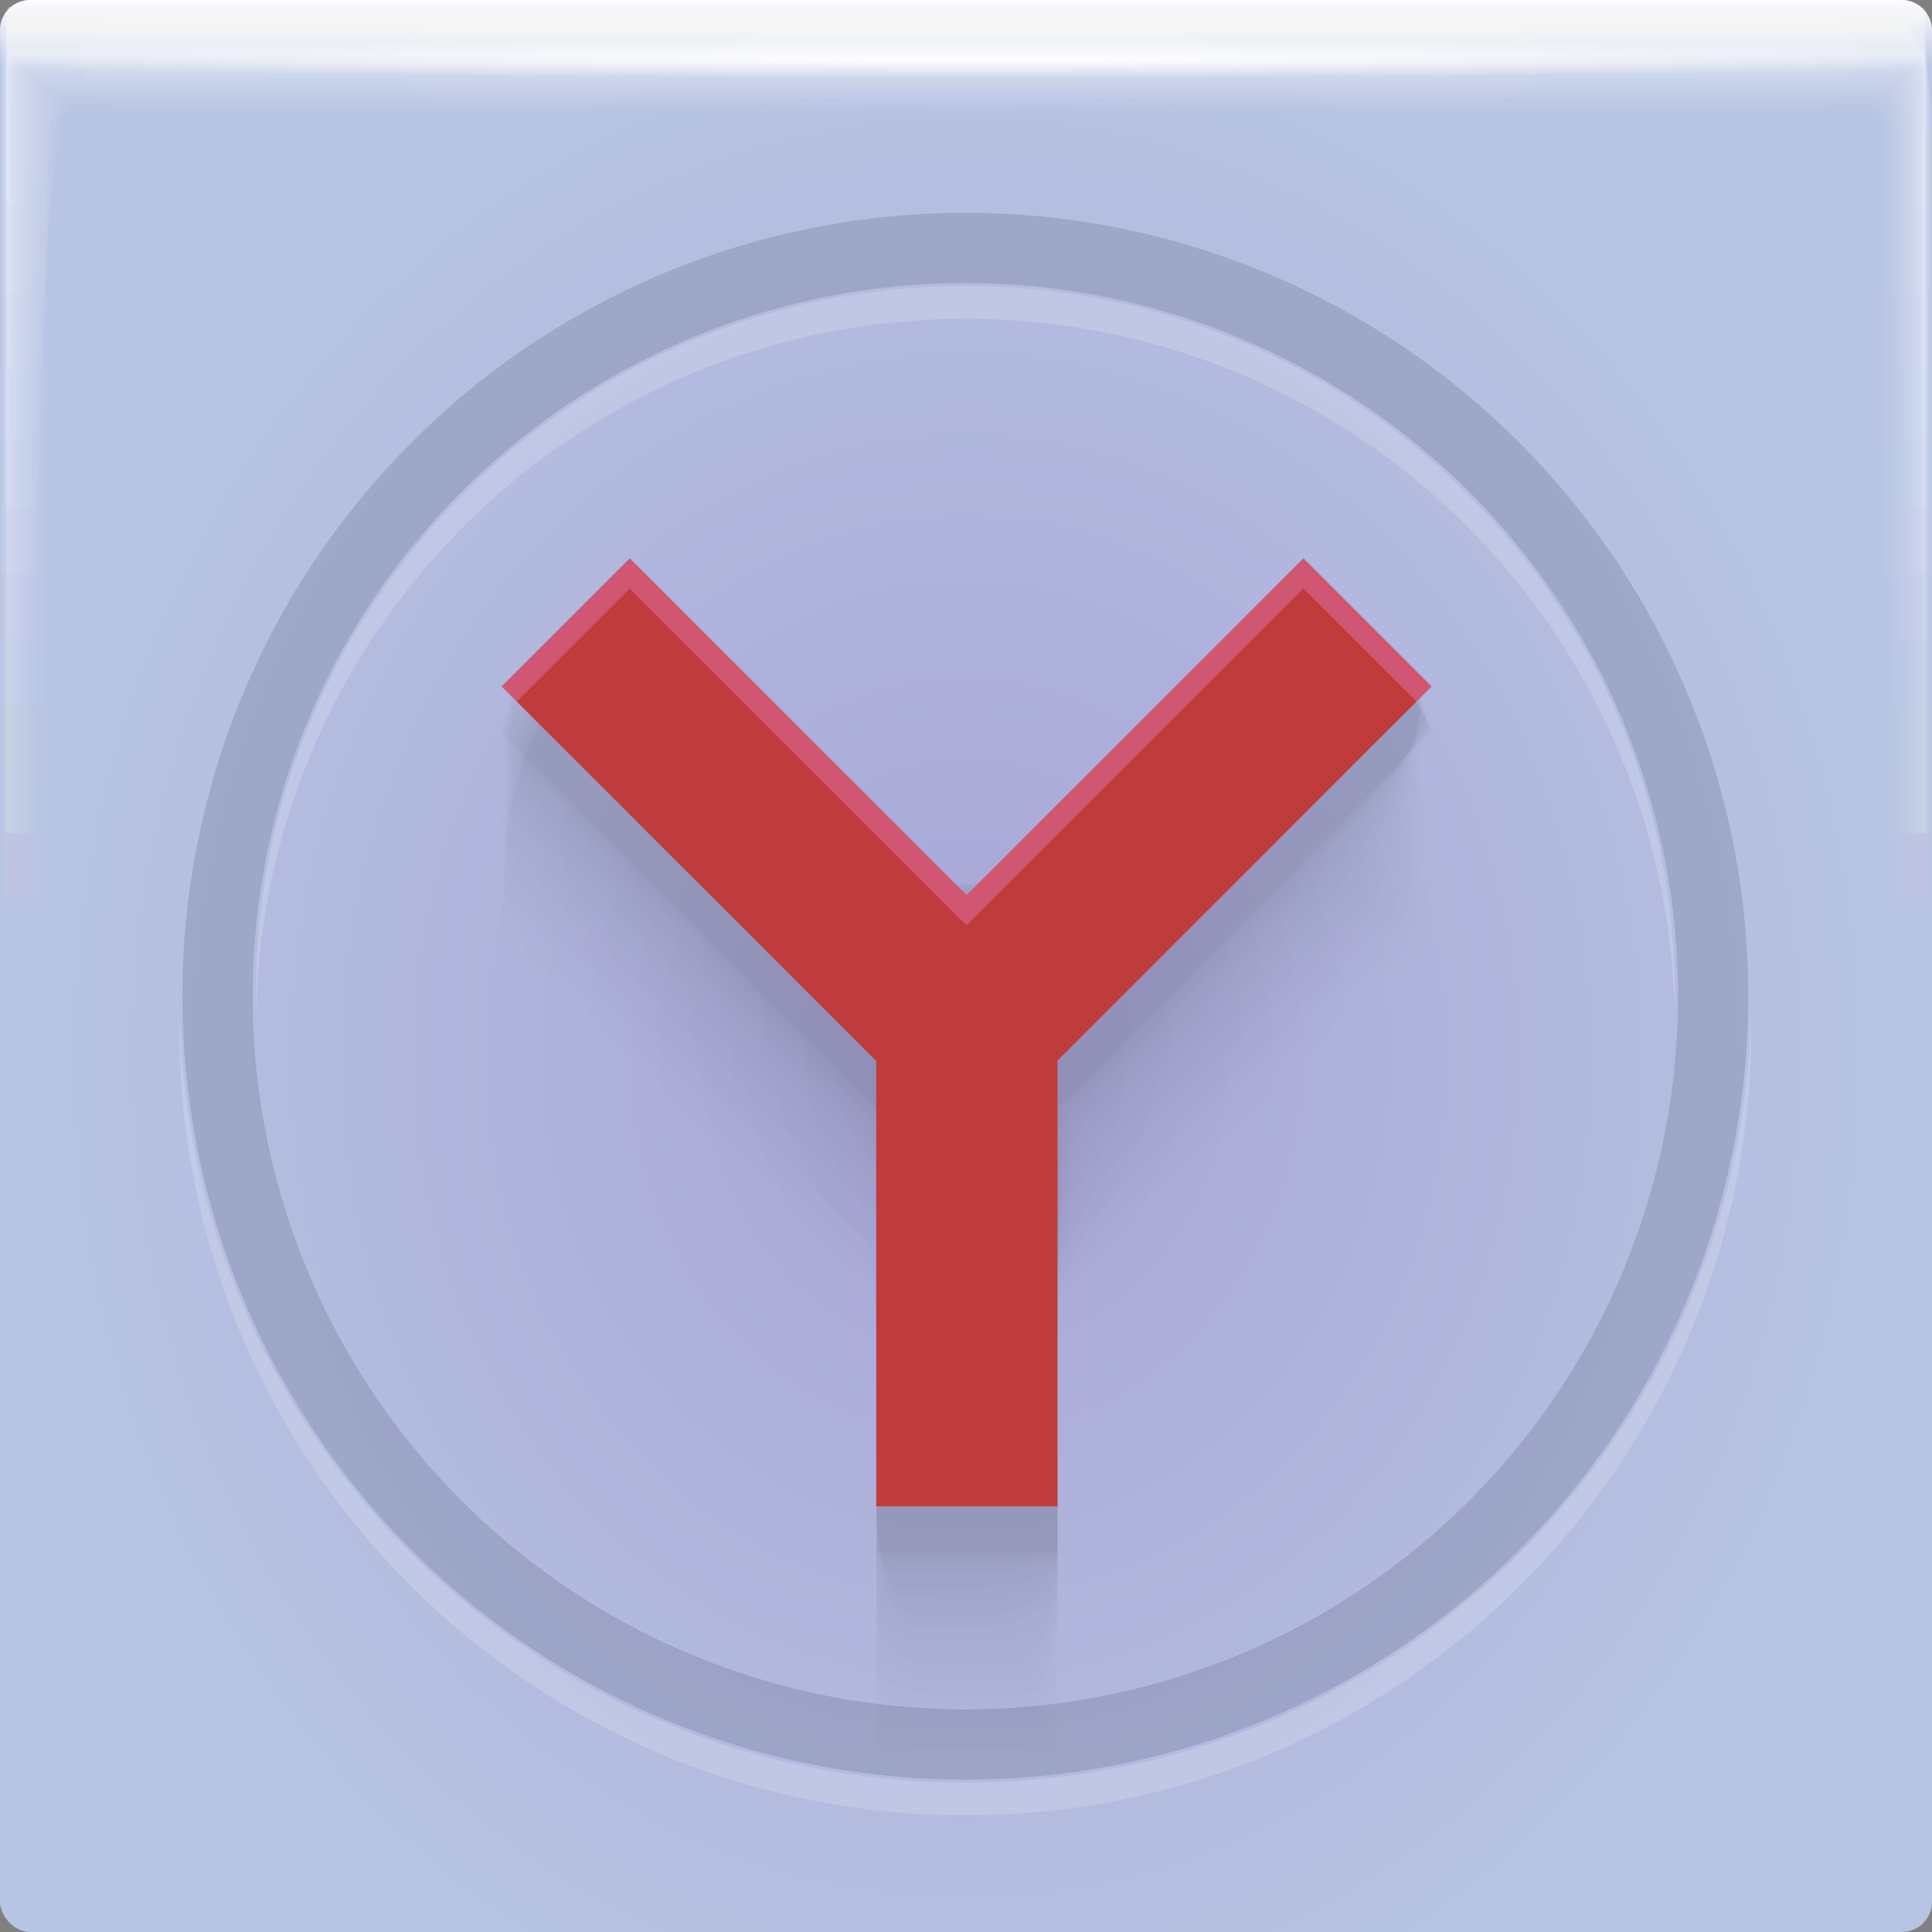 <svg width="64" height="64" xmlns="http://www.w3.org/2000/svg" xmlns:xlink="http://www.w3.org/1999/xlink"><rect width="100%" height="100%" fill="#808080" stroke="none"/><defs><radialGradient id="v" cx="32.519" cy="1.45" r="31.76" gradientTransform="matrix(0 .02 -1.197 0 34.255 1.303)" gradientUnits="userSpaceOnUse"><stop stop-color="#fff" offset="0"/><stop stop-color="#fff" stop-opacity="0" offset="1"/></radialGradient><radialGradient id="u" cx="28.444" cy="-1.667" r="31.76" gradientTransform="matrix(0 .991 -5.067 -0 23.674 -26.198)" gradientUnits="userSpaceOnUse" xlink:href="#a"/><radialGradient id="a" cx="28.444" cy="-1.667" r="31.76" gradientTransform="matrix(0 .991 -5.067 -0 23.674 -26.198)" gradientUnits="userSpaceOnUse"><stop stop-color="#fff" stop-opacity=".06" offset="0"/><stop stop-color="#fff" stop-opacity="0" offset="1"/></radialGradient><radialGradient id="t" cx="28.444" cy="-1.681" r="32" gradientTransform="matrix(0 .984 -5.029 -0 23.665 -25.986)" gradientUnits="userSpaceOnUse" xlink:href="#a"/><radialGradient id="s" cx="28.444" cy="-1.678" r="31.971" gradientTransform="matrix(0 .985 -5.034 -0 23.674 -26.011)" gradientUnits="userSpaceOnUse" xlink:href="#a"/><radialGradient id="r" cx="28.444" cy="-1.675" r="31.944" gradientTransform="matrix(0 .985 -5.038 -0 23.682 -26.035)" gradientUnits="userSpaceOnUse" xlink:href="#a"/><radialGradient id="q" cx="28.444" cy="-1.672" r="31.92" gradientTransform="matrix(0 .986 -5.042 -0 23.69 -26.057)" gradientUnits="userSpaceOnUse" xlink:href="#a"/><radialGradient id="p" cx="28.444" cy="-1.678" r="31.897" gradientTransform="matrix(0 .987 -5.045 -0 23.654 -26.077)" gradientUnits="userSpaceOnUse" xlink:href="#a"/><radialGradient id="o" cx="28.444" cy="-1.675" r="31.875" gradientTransform="matrix(0 .988 -5.049 -0 23.661 -26.096)" gradientUnits="userSpaceOnUse" xlink:href="#a"/><radialGradient id="n" cx="28.444" cy="-1.678" r="31.856" gradientTransform="matrix(0 .988 -5.052 -0 23.643 -26.113)" gradientUnits="userSpaceOnUse" xlink:href="#a"/><radialGradient id="m" cx="28.444" cy="-1.676" r="31.839" gradientTransform="matrix(0 .989 -5.054 -0 23.649 -26.128)" gradientUnits="userSpaceOnUse" xlink:href="#a"/><radialGradient id="l" cx="28.444" cy="-1.674" r="31.823" gradientTransform="matrix(0 .989 -5.057 -0 23.654 -26.142)" gradientUnits="userSpaceOnUse" xlink:href="#a"/><radialGradient id="k" cx="28.444" cy="-1.673" r="31.809" gradientTransform="matrix(0 .99 -5.059 -0 23.658 -26.154)" gradientUnits="userSpaceOnUse" xlink:href="#a"/><radialGradient id="j" cx="28.444" cy="-1.671" r="31.797" gradientTransform="matrix(0 .99 -5.061 -0 23.662 -26.165)" gradientUnits="userSpaceOnUse" xlink:href="#a"/><radialGradient id="i" cx="28.444" cy="-1.67" r="31.787" gradientTransform="matrix(0 .99 -5.063 -0 23.665 -26.174)" gradientUnits="userSpaceOnUse" xlink:href="#a"/><radialGradient id="h" cx="28.444" cy="-1.669" r="31.778" gradientTransform="matrix(0 .991 -5.064 -0 23.668 -26.182)" gradientUnits="userSpaceOnUse" xlink:href="#a"/><radialGradient id="g" cx="28.444" cy="-1.668" r="31.771" gradientTransform="matrix(0 .991 -5.065 -0 23.67 -26.188)" gradientUnits="userSpaceOnUse" xlink:href="#a"/><radialGradient id="f" cx="28.444" cy="-1.667" r="31.766" gradientTransform="matrix(0 .991 -5.066 -0 23.672 -26.192)" gradientUnits="userSpaceOnUse" xlink:href="#a"/><radialGradient id="e" cx="28.444" cy="-1.667" r="31.762" gradientTransform="matrix(0 .991 -5.067 -0 23.673 -26.196)" gradientUnits="userSpaceOnUse" xlink:href="#a"/><radialGradient id="d" cx="28.444" cy="-1.667" r="31.76" gradientTransform="matrix(0 .991 -5.067 -0 23.674 -26.197)" gradientUnits="userSpaceOnUse" xlink:href="#a"/><radialGradient id="b" cx="32.161" cy="35.22" r="32" gradientTransform="matrix(.969 0 0 1.09 .844 -3.383)" gradientUnits="userSpaceOnUse"><stop stop-color="#a7a4d5" offset="0"/><stop stop-color="#b7c4e3" offset="1"/></radialGradient><linearGradient id="c" x1="46.942" x2="46.942" y1="-.026" y2="2.179" gradientTransform="matrix(-1 0 0 1 64 0)" gradientUnits="userSpaceOnUse"><stop stop-color="#fff" stop-opacity=".998" offset="0"/><stop stop-color="#fff" stop-opacity="0" offset="1"/></linearGradient></defs><rect width="64" height="64" rx="1" ry="1" fill="url(#b)" paint-order="fill markers stroke"/><path d="M63 0H1C.446 0 0 .446 0 1v7.194h64V1c0-.554-.446-1-1-1z" fill="url(#c)" paint-order="fill markers stroke"/><path d="M.242.24C.241.24.24.81.24 1.844v61.91c0 .002.511.004 1.442.004l1.605.002H63.75c.005 0 .007-1.051.007-2.884.002-.482.003-1.018.003-1.605V.253c0-.007-1.614-.01-4.326-.01C58.936.24 58.4.24 57.83.24H.257m.028 1.603h63.43c.001 0 .002.966.002 2.656v58.858c0 .001-.511.002-1.44.002h-2.595a21260000 21260000 0 0 1-59.4-.002v-1.366L.284 3.288V1.843" fill="url(#d)" paint-order="fill markers stroke"/><path d="M.249.238c-.006 0-.011.57-.011 1.599v61.899c0 .01.507.015 1.43.015.438.007.976.012 1.6.012h60.451c.02 0 .032-1.043.032-2.86.006-.477.011-1.013.011-1.6V.298c0-.03-1.6-.048-4.29-.048-.493-.006-1.028-.01-1.598-.01H.311M.303 1.86h63.393c.006 0 .01.961.01 2.641v58.847c0 .006-.51.01-1.435.01H.529a1.436 1.436 0 0 1-.236-.01V61.5c0-7.697.005-49.867.01-58.206V1.859" fill="url(#e)" paint-order="fill markers stroke"/><path d="M.26.234c-.014 0-.026.568-.026 1.59v61.879c0 .024.5.037 1.408.037.432.015.969.026 1.59.026h60.434c.047 0 .074-1.027.074-2.816.015-.47.026-1.005.026-1.59V.372c0-.07-1.576-.111-4.224-.111a52.964 52.964 0 0 0-1.59-.026H.408M.337 1.887h63.327c.013 0 .308.977.024 2.614v58.828c0 .013-.51.023-1.428.023H.556c-.159-.003-.243-.012-.243-.023v-2.695c0-7.587.01-49.124.024-57.336V1.887" fill="url(#f)" paint-order="fill markers stroke"/><path d="M.277.229C.25.229.229.794.229 1.806v61.85c0 .043.488.067 1.377.067.422.027.956.048 1.577.048h60.405c.086 0 .136-1.004.136-2.753.026-.46.048-.992.048-1.577V.48c0-.128-1.541-.203-4.13-.203a28.16 28.16 0 0 0-1.577-.048H.548M.385 1.926h63.232c.024 0 .243.952.044 2.576v58.8c0 .023-.507.042-1.417.042H57.13L.594 63.343c-.164-.005-.253-.021-.253-.041v-3.92c0-7.428.02-48.047.044-56.076v-1.38" fill="url(#g)" paint-order="fill markers stroke"/><path d="M.298.222c-.042 0-.076.562-.076 1.56v61.811c0 .07.473.109 1.335.109.41.042.942.076 1.56.076h60.369c.137 0 .216-.974.216-2.67.043-.446.077-.976.077-1.56V.623c0-.204-1.495-.325-4.006-.325a17.01 17.01 0 0 0-1.56-.076H.733M.447 1.978h63.107c.039 0 .212.93.07 2.525v58.764c0 .038-.503.068-1.401.068h-6.707c-10.774 0-51.599 0-54.872-.002-.171-.007-.267-.034-.267-.066v-5.533c0-7.22.032-46.63.07-54.417V1.978" fill="url(#h)" paint-order="fill markers stroke"/><path d="M.326.213C.263.213.213.771.213 1.751v61.764c0 .103.455.159 1.284.159.394.062.922.112 1.539.112h60.32c.202 0 .318-.936.318-2.567.062-.429.113-.956.113-1.538V.8c0-.298-1.437-.476-3.851-.476a11.11 11.11 0 0 0-1.538-.112H.96M.524 2.044h62.951c.057 0 .103.904.103 2.461v58.72c0 .055-.5.099-1.382.099h-8.693c-10.361 0-49.65-.001-52.798-.003-.18-.01-.284-.05-.284-.097v-7.546c0-6.96.046-44.86.104-52.347V2.045" fill="url(#i)" paint-order="fill markers stroke"/><path d="M.358.203C.272.203.203.755.203 1.715v61.707c0 .142.433.22 1.222.22.375.085.899.155 1.512.155h60.266c.28 0 .44-.891.44-2.444.085-.408.155-.93.155-1.512V1.016c0-.413-1.368-.658-3.665-.658A7.648 7.648 0 0 0 58.62.203H1.236M.62 2.123h62.763c.079 0 .218.88.142 2.385v58.664c0 .076-.495.137-1.36.137h-11.08c-9.863 0-47.304-.001-50.304-.004-.191-.015-.303-.069-.303-.133v-9.965c0-6.647.063-42.735.142-49.86V2.122" fill="url(#j)" paint-order="fill markers stroke"/><path d="M.396.19C.282.19.191.738.191 1.673v61.641c0 .188.407.291 1.149.291a5 5 0 0 0 1.482.205h60.2c.37 0 .581-.838.581-2.297.114-.384.206-.903.206-1.482V1.269c0-.547-1.286-.872-3.447-.872A5.47 5.47 0 0 0 58.88.192H1.558m-.83 2.024H63.27c.105 0 .19.85.19 2.296v58.6c0 .1-.491.182-1.335.182H48.253c-9.282 0-44.56-.002-47.388-.006-.203-.02-.327-.09-.327-.176V50.316c0-6.281.085-40.247.19-46.949V2.215" fill="url(#k)" paint-order="fill markers stroke"/><path d="M.44.177C.294.177.177.715.177 1.624v61.564c0 .24.378.372 1.066.372.327.146.841.263 1.447.263h60.126c.473 0 .744-.777.744-2.131.146-.356.263-.87.263-1.447V1.555c0-.699-1.192-1.116-3.197-1.116A4.032 4.032 0 0 0 59.18.176H1.93M.854 2.321h62.29c.135 0 .243.817.243 2.193v58.528c0 .13-.485.233-1.304.233H45.006c-8.615 0-41.413-.002-44.04-.007-.218-.025-.354-.116-.354-.226V46.997c0-5.86.108-37.392.242-43.608V2.321" fill="url(#l)" paint-order="fill markers stroke"/><path d="M.49.161c-.182 0-.33.53-.33 1.407v61.479c0 .3.345.464.972.464.298.182.806.328 1.408.328h60.04c.59 0 .93-.708.93-1.943.181-.324.327-.832.327-1.407V1.883c0-.873-1.087-1.393-2.914-1.393-.335-.182-.842-.328-1.407-.328H2.347m-1.35 2.28h62.006c.168 0 .336.78.302 2.077v58.444c0 .161-.478.29-1.27.29h-20.7c-7.86 0-37.855-.002-40.256-.008-.234-.031-.384-.145-.384-.282V43.247c0-5.386.135-34.166.302-39.832v-.973" fill="url(#m)" paint-order="fill markers stroke"/><path d="M.545.144C.323.144.144.665.144 1.507v61.38c0 .367.307.568.866.568.266.222.768.401 1.364.401H62.32c.72 0 1.134-.632 1.134-1.733.222-.289.401-.79.401-1.363V2.246c0-1.066-.97-1.701-2.599-1.701-.299-.222-.799-.401-1.363-.401H2.814m-1.658 2.43h61.688c.204 0 .369.739.369 1.95v58.352c0 .196-.471.354-1.233.354H37.236c-7.017 0-33.883-.003-36.03-.01-.253-.039-.418-.178-.418-.344V39.06c0-4.857.164-30.564.368-35.617v-.869" fill="url(#n)" paint-order="fill markers stroke"/><path d="M.606.125c-.267 0-.481.51-.481 1.314v61.274c0 .44.266.68.75.68.23.268.724.482 1.315.482h59.843c.865 0 1.361-.547 1.361-1.5.267-.25.482-.744.482-1.315V2.648c0-1.28-.84-2.042-2.25-2.042-.26-.267-.752-.481-1.315-.481H3.33M1.331 2.722h61.336c.246 0 .463.692.443 1.806v58.25c0 .236-.463.426-1.19.426H32.706c-6.087 0-29.493-.004-31.363-.012-.272-.046-.455-.213-.455-.414V34.432c0-4.27.197-26.583.442-30.958v-.751" fill="url(#o)" paint-order="fill markers stroke"/><path d="M.673.103c-.316 0-.57.5-.57 1.261v61.157c0 .52.221.806.623.806.191.316.677.57 1.262.57h59.728c1.023 0 1.61-.455 1.61-1.246.316-.208.57-.693.57-1.261V3.089c0-1.515-.697-2.417-1.868-2.417-.215-.315-.7-.569-1.26-.569H3.893m-2.37 2.78h60.95c.29 0 .54.642.524 1.65v58.138c0 .28-.454.504-1.144.504H27.74c-5.067 0-24.681-.005-26.246-.015-.294-.054-.496-.252-.496-.489v-33.31c0-3.63.233-22.22.523-25.853v-.624" fill="url(#p)" paint-order="fill markers stroke"/><path d="M.746.08C.377.08.08.568.08 1.283v61.03c0 .608.172.942.485.942.148.368.625.665 1.203.665h59.604c1.196 0 1.882-.353 1.882-.968.369-.162.665-.639.665-1.203V3.569c0-1.77-.541-2.823-1.452-2.823-.167-.368-.643-.665-1.203-.665H4.51m-2.776 2.98h60.532c.339 0 .624.586.612 1.48v58.015c0 .327-.444.589-1.095.589H22.338a10357 10357 0 0 1-20.676-.017c-.318-.064-.54-.295-.54-.572V23.841c0-2.93.272-17.47.611-20.295v-.485" fill="url(#q)" paint-order="fill markers stroke"/><path d="M.824.056C.398.056.056.53.056 1.196v60.892c0 .702.118 1.088.334 1.088.102.426.57.768 1.14.768H61c1.382 0 2.176-.243 2.176-.668.426-.112.769-.579.769-1.14V4.088c0-2.046-.374-3.264-1.003-3.264-.115-.426-.582-.768-1.14-.768H5.176M1.961 3.25h60.08c.391 0 .715.527.707 1.295V62.43c0 .377-.434.68-1.041.68H16.494c-2.755 0-12.78-.006-13.652-.02-.344-.073-1.589-.34-1.589-.66V17.87c0-2.176.315-12.335.707-14.285V3.25" fill="url(#r)" paint-order="fill markers stroke"/><path d="M.91.029C.42.029.028.489.028 1.1v60.744c0 .804.061 1.246.173 1.246.053.488.51.88 1.072.88H60.6c1.583 0 2.492-.125 2.492-.345.488-.058.88-.515.88-1.073V4.646c0-2.343-.193-3.737-.518-3.737-.06-.488-.517-.88-1.073-.88H5.892M2.205 3.456h59.59c.45 0 .817.463.81 1.097v57.742c0 .432-.421.78-.982.78h-51.42c-1.461 0-6.682-.009-7.168-.024-.371-.084-1.64-.39-1.64-.756V11.443c0-1.361.36-6.806.81-7.814v-.174" fill="url(#s)" paint-order="fill markers stroke"/><path d="M1 0C.446 0 0 .446 0 1v62c0 .554.446 1 1 1h62c.554 0 1-.446 1-1V1c0-.554-.446-1-1-1zm1.466 3.676h59.068c.51 0 .92.394.92.885v57.59c0 .49-.41.885-.92.885H2.466c-.51 0-.92-.394-.92-.884V4.56c0-.49.41-.885.92-.885z" fill="url(#t)" paint-order="fill markers stroke"/><path d="M.24.24v63.52h63.52V.24zm.04 1.598h63.44V63.36H.28z" fill="url(#u)" paint-order="fill markers stroke"/><path d="M.24 1.279v62.48h63.52V1.28zm.04 1.278h63.44V63.36H.28z" fill="url(#v)" paint-order="fill markers stroke"/><ellipse cx="31.978" cy="33.001" rx="24.773" ry="24.788" fill="none" stroke="#1f2739" stroke-opacity=".146" stroke-width="2.327"/><path d="M31.978 9.475c-12.999 0-23.511 10.518-23.511 23.526 0 .182.009.362.013.543.288-12.756 10.68-22.984 23.498-22.984 12.817 0 23.21 10.227 23.498 22.984.004-.181.012-.36.012-.543 0-13.008-10.512-23.526-23.51-23.526zM5.956 33.543c-.004.181-.013.36-.013.543 0 14.372 11.67 26.049 26.034 26.049s26.034-11.678 26.034-26.05c0-.181-.009-.36-.012-.542-.29 14.121-11.84 25.507-26.022 25.507-14.182 0-25.731-11.386-26.022-25.507z" color="#000" fill="#fff" fill-opacity=".177" style="-inkscape-stroke:none"/><g fill="#22004a" fill-opacity=".01" opacity=".835"><path d="m16.618 24.24 11.137 11.138 1.271 1.271v14.752h6.004V36.633L47.423 24.24 47 23l-2.321-1.741-1.68-1.26-8.319 7.564L32 30l-7.193-6.54-3.32-3.017L21 20l-4 3z"/><path d="m16.618 24.255 11.14 11.141c.781.781 1.268 1.27 1.268 1.273v11.446c0 1.918.005 3.302.008 3.302h2.08c1.73 0 3.916-.005 3.916-.01v-9.332c0-2.934.005-5.43.01-5.436l7.28-7.28c2.24-2.24 4.282-4.3 4.907-4.926l.195-.195-.425-1.24-2.322-1.74c-.88-.66-1.677-1.256-1.679-1.253l-8.322 7.565c-1.54 1.4-2.677 2.428-2.68 2.425l-7.196-6.541c-1.411-1.283-2.667-2.41-3.321-3.004a63.88 63.88 0 0 0-.486-.44c0 .002-3.991 3.002-3.992 3.005l-.38 1.24"/><path d="m16.618 24.299 11.148 11.149c.776.776 1.26 1.267 1.26 1.278V48.18c0 1.905.018 3.28.033 3.28h2.081c1.719 0 3.89-.018 3.89-.04v-9.34c0-2.914.017-5.406.038-5.428l7.286-7.286c2.224-2.223 4.25-4.324 4.871-4.944.126-.126.193-.195.191-.196-.002-.002-.425-1.233-.43-1.236l-2.323-1.743c-.874-.656-1.67-1.242-1.68-1.233l-8.328 7.57c-1.529 1.39-2.667 2.405-2.683 2.39l-7.2-6.545c-1.402-1.275-2.676-2.373-3.326-2.964-.307-.279-.483-.436-.483-.432 0 .012-3.966 3.008-3.966 3.023 0 .008-.38 1.242-.38 1.242"/><path d="m16.618 24.373 11.163 11.164c.767.767 1.245 1.261 1.245 1.286v11.469c0 1.884.04 3.242.075 3.242h2.084c1.7 0 3.845-.04 3.845-.09v-9.35c0-2.881.04-5.368.088-5.416l7.295-7.295c2.198-2.198 4.196-4.363 4.81-4.977.124-.124.19-.192.187-.195-.006-.004-.43-1.225-.439-1.232l-2.326-1.745c-.865-.648-1.66-1.22-1.68-1.202l-8.34 7.581c-1.511 1.375-2.651 2.363-2.686 2.332l-7.21-6.555c-1.386-1.26-2.691-2.31-3.333-2.895-.304-.275-.478-.428-.478-.418-.002.025-3.923 3.018-3.924 3.052-.001.017-.376 1.244-.376 1.244"/><path d="M16.618 24.476 27.801 35.66c.754.754 1.225 1.254 1.225 1.298v11.49c0 1.853.072 3.19.134 3.19h2.087c1.672 0 3.783-.07 3.783-.16v-9.367c0-2.835.07-5.312.155-5.397l7.31-7.309c2.162-2.163 4.12-4.418 4.724-5.021.123-.123.185-.191.18-.195-.01-.007-.433-1.214-.45-1.227l-2.331-1.748c-.85-.638-1.643-1.19-1.681-1.157l-8.354 7.595c-1.487 1.352-2.63 2.306-2.691 2.25l-7.224-6.567c-1.363-1.239-2.712-2.224-3.344-2.799-.298-.271-.47-.417-.47-.4-.003.046-3.862 3.033-3.865 3.093-.002.03-.371 1.247-.371 1.247"/><path d="m16.618 24.608 11.209 11.21c.738.739 1.199 1.244 1.199 1.313v11.517c0 1.813.113 3.121.209 3.121h2.092c1.637 0 3.703-.108 3.703-.247v-9.39c0-2.774.11-5.24.243-5.373l7.325-7.326c2.117-2.117 4.026-4.488 4.617-5.079.12-.12.179-.188.17-.195-.014-.01-.438-1.199-.465-1.22-.066-.048-1.304-.977-2.336-1.751-.833-.624-1.623-1.152-1.682-1.099l-8.374 7.613c-1.455 1.323-2.601 2.232-2.697 2.144l-7.24-6.581c-1.335-1.214-2.74-2.115-3.358-2.677-.292-.266-.46-.402-.462-.376-.004.072-3.784 3.051-3.789 3.145-.002.048-.364 1.251-.364 1.251"/><path d="m16.618 24.77 11.241 11.242c.719.719 1.167 1.232 1.167 1.33v11.55c0 1.766.163 3.04.301 3.04h2.099c1.593 0 3.604-.158 3.604-.358v-9.416c0-2.701.159-5.153.35-5.345l7.346-7.346c2.061-2.06 3.908-4.574 4.483-5.15.117-.116.172-.184.16-.194-.021-.016-.445-1.18-.484-1.21l-2.343-1.757c-.81-.608-1.598-1.105-1.683-1.028l-8.397 7.634c-1.417 1.288-2.567 2.142-2.706 2.016l-7.26-6.6c-1.299-1.181-2.773-1.98-3.375-2.527-.284-.258-.449-.384-.45-.347-.005.104-3.69 3.075-3.696 3.21-.004.07-.357 1.256-.357 1.256"/><path d="m16.618 24.962 11.278 11.279c.696.696 1.13 1.218 1.13 1.353V49.18c0 1.71.222 2.942.41 2.942h2.105c1.542 0 3.489-.213 3.489-.486V42.19c0-2.615.215-5.05.476-5.31l7.37-7.372c1.995-1.994 3.77-4.675 4.326-5.232.113-.113.164-.181.146-.194-.028-.022-.452-1.16-.506-1.2l-2.35-1.763c-.784-.588-1.57-1.049-1.685-.944l-8.425 7.66c-1.371 1.246-2.526 2.035-2.714 1.863l-7.285-6.622c-1.257-1.143-2.812-1.819-3.395-2.349-.275-.25-.434-.363-.437-.312-.007.141-3.577 3.101-3.586 3.285-.005.094-.347 1.262-.347 1.262"/><path d="m16.618 25.183 11.321 11.322c.67.67 1.087 1.201 1.087 1.377v11.632c0 1.644.29 2.83.535 2.83h2.113c1.483 0 3.356-.279 3.356-.635v-9.484c0-2.514.281-4.931.621-5.271l7.4-7.4c1.918-1.918 3.608-4.792 4.143-5.328.109-.108.154-.177.131-.194-.037-.028-.461-1.135-.53-1.187l-2.36-1.77c-.754-.565-1.536-.984-1.687-.847l-8.457 7.688c-1.32 1.2-2.479 1.913-2.725 1.69l-7.312-6.648c-1.21-1.1-2.858-1.635-3.419-2.145-.264-.24-.418-.338-.421-.272-.01.184-3.448 3.132-3.46 3.372-.006.124-.336 1.27-.336 1.27"/><path d="m16.618 25.434 11.37 11.371c.639.64 1.038 1.183 1.038 1.406v11.682c0 1.57.366 2.701.677 2.701h2.122c1.417 0 3.205-.352 3.205-.803v-9.525c0-2.4.356-4.796.787-5.227l7.43-7.43c1.832-1.833 3.427-4.926 3.938-5.438.104-.104.143-.172.115-.194-.048-.035-.472-1.106-.56-1.173l-2.37-1.777c-.72-.54-1.498-.912-1.688-.739l-8.495 7.722c-1.26 1.145-2.424 1.774-2.736 1.49l-7.344-6.676c-1.155-1.05-2.91-1.425-3.445-1.912-.252-.23-.4-.31-.404-.227-.011.233-3.3 3.167-3.316 3.47-.007.158-.324 1.278-.324 1.278"/><path d="M16.618 25.714 28.043 37.14c.605.605.983 1.162.983 1.437v11.74c0 1.486.453 2.558.836 2.558h2.133c1.341 0 3.035-.435 3.035-.992v-9.57c0-2.274.44-4.646.971-5.177l7.467-7.467c1.735-1.735 3.223-5.074 3.708-5.559.098-.098.13-.166.095-.193-.058-.044-.483-1.076-.592-1.157l-2.381-1.786c-.682-.512-1.455-.83-1.69-.617l-8.536 7.76c-1.193 1.084-2.365 1.617-2.75 1.268l-7.379-6.709c-1.094-.994-2.967-1.192-3.474-1.653-.24-.218-.38-.28-.385-.176-.014.288-3.136 3.206-3.155 3.58-.01.195-.311 1.287-.311 1.287"/><path d="M16.618 26.023 28.104 37.51c.568.568.922 1.139.922 1.472v11.8c0 1.396.548 2.402 1.012 2.402h2.144c1.259 0 2.848-.526 2.848-1.2v-9.621c0-2.134.533-4.479 1.176-5.122l7.506-7.506c1.628-1.629 2.999-5.239 3.453-5.693.093-.093.117-.161.075-.193-.071-.053-.496-1.041-.628-1.14l-2.393-1.795c-.64-.48-1.409-.741-1.694-.482l-8.58 7.8c-1.12 1.018-2.299 1.446-2.764 1.023l-7.418-6.744c-1.027-.933-3.03-.934-3.507-1.367-.225-.204-.357-.244-.363-.12-.017.349-2.956 3.25-2.978 3.703-.012.235-.297 1.296-.297 1.296"/><path d="M16.618 26.362 28.17 37.915c.527.527.856 1.114.856 1.51v11.87c0 1.294.652 2.228 1.204 2.228h2.157c1.168 0 2.643-.627 2.643-1.428v-9.677c0-1.98.634-4.296 1.4-5.062l7.549-7.55c1.51-1.51 2.752-5.418 3.174-5.84.086-.085.102-.154.051-.192-.084-.063-.51-1.003-.666-1.121l-2.407-1.805c-.594-.446-1.357-.643-1.696-.335l-8.63 7.846c-1.04.944-2.226 1.258-2.78.754l-7.461-6.783c-.953-.866-3.1-.651-3.542-1.052-.209-.19-.333-.208-.34-.06-.02.415-2.757 3.298-2.783 3.837-.014.28-.281 1.307-.281 1.307"/><path d="m16.618 26.731 11.624 11.625c.483.483.784 1.087.784 1.552V51.85c0 1.186.765 2.04 1.413 2.04h2.17c1.07 0 2.421-.735 2.421-1.675v-9.738c0-1.814.743-4.097 1.642-4.996l7.596-7.597c1.384-1.384 2.486-5.613 2.872-6 .078-.078.086-.147.026-.191-.098-.074-.525-.963-.709-1.1l-2.422-1.817c-.544-.408-1.3-.536-1.699-.174l-8.683 7.894c-.952.865-2.147 1.054-2.797.463l-7.508-6.825c-.873-.794-3.176-.344-3.58-.712-.192-.174-.306-.166-.315.007-.024.487-2.541 3.35-2.572 3.983-.016.327-.263 1.318-.263 1.318"/><path d="M16.618 27.129 28.32 38.832c.435.435.706 1.057.706 1.596v12.023c0 1.069.887 1.839 1.639 1.839h2.185c.963 0 2.18-.853 2.18-1.944v-9.802c0-1.634.862-3.884 1.904-4.926l7.648-7.648c1.246-1.246 2.196-5.824 2.545-6.172.07-.07.067-.14-.002-.191-.114-.086-.54-.918-.754-1.078l-2.438-1.83c-.49-.367-1.24-.419-1.702 0l-8.742 7.948c-.857.779-2.062.832-2.816.147l-7.558-6.871c-.786-.715-3.258-.012-3.622-.343-.172-.157-.277-.122-.287.079-.028.565-2.308 3.405-2.344 4.14-.019.379-.244 1.33-.244 1.33"/><path d="m16.618 27.556 11.786 11.786c.383.384.622 1.025.622 1.645v12.108c0 .942 1.02 1.621 1.882 1.621h2.2c.85 0 1.923-.979 1.923-2.23v-9.874c0-1.44.99-3.653 2.186-4.85l7.702-7.701c1.099-1.1 1.886-6.052 2.193-6.359.062-.062.049-.13-.03-.19-.131-.098-.559-.87-.804-1.054l-2.455-1.842c-.432-.324-1.176-.295-1.706.186l-8.804 8.004c-.756.687-1.97.595-2.836-.192l-7.612-6.92c-.693-.63-3.346.345-3.667.053-.151-.138-.245-.075-.257.156-.032.649-2.057 3.466-2.1 4.308-.02.436-.222 1.344-.222 1.344"/><path d="m16.618 28.013 11.875 11.876c.328.328.533.992.533 1.696v12.201c0 .807 1.16 1.388 2.14 1.388h2.218c.727 0 1.646-1.114 1.646-2.538v-9.948c0-1.234 1.126-3.408 2.487-4.769l7.76-7.76c.942-.941 1.556-6.294 1.819-6.557.053-.053.028-.122-.062-.19-.149-.111-.577-.819-.855-1.028l-2.475-1.856c-.37-.277-1.106-.162-1.709.386l-8.87 8.064c-.648.589-1.874.342-2.858-.553l-7.67-6.973c-.593-.54-3.44.726-3.715.476-.13-.119-.212-.024-.225.238-.036.739-1.79 3.53-1.837 4.489-.025.496-.202 1.358-.202 1.358"/><path d="m16.618 28.5 11.97 11.971c.27.27.438.955.438 1.75v12.3c0 .662 1.308 1.14 2.416 1.14h2.235c.598 0 1.353-1.257 1.353-2.866V42.768c0-1.013 1.271-3.145 2.808-4.682l7.822-7.822c.774-.774 1.203-6.552 1.419-6.768.043-.044.007-.112-.095-.189-.168-.126-.597-.765-.911-1.001l-2.494-1.87c-.304-.229-1.033-.022-1.713.596l-8.942 8.13c-.532.483-1.77.07-2.88-.94l-7.732-7.028c-.487-.443-3.54 1.131-3.765.926-.107-.097-.177.03-.192.327-.041.833-1.505 3.597-1.559 4.68-.027.56-.178 1.374-.178 1.374"/><path d="m16.618 29.015 12.071 12.072c.208.208.337.917.337 1.809v12.402c0 .51 1.467.878 2.71.878h2.253c.46 0 1.041-1.41 1.041-3.213V42.85c0-.78 1.426-2.868 3.148-4.591l7.888-7.888c.596-.596.828-6.826.994-6.992.034-.033-.015-.102-.13-.188-.188-.141-.617-.708-.97-.972l-2.514-1.886c-.234-.176-.955.128-1.717.821l-9.018 8.198c-.41.372-1.658-.215-2.905-1.348l-7.796-7.087c-.375-.342-3.645 1.561-3.82 1.403-.082-.075-.139.088-.155.42-.046.934-1.203 3.67-1.263 4.884-.031.627-.154 1.39-.154 1.39"/><path d="m16.618 29.561 12.177 12.178c.142.142.23.877.23 1.87v12.512c0 .349 1.635.6 3.019.6h2.274c.314 0 .712-1.57.712-3.58v-10.2c0-.534 1.588-2.575 3.507-4.494l7.958-7.958c.407-.407.432-7.115.546-7.228.023-.023-.04-.092-.167-.188-.21-.157-.64-.647-1.033-.942l-2.537-1.903c-.16-.12-.872.288-1.721 1.06l-9.097 8.27c-.28.255-1.542-.518-2.93-1.78l-7.866-7.15c-.257-.233-3.757 2.016-3.876 1.908-.057-.05-.1.148-.118.519-.052 1.04-.884 3.746-.95 5.099-.035.699-.128 1.407-.128 1.407"/><path d="m16.618 30.136 12.29 12.291c.073.073.118.834.118 1.935V56.99c0 .179 1.811.308 3.344.308h2.295c.162 0 .365-1.741.365-3.967V43.035c0-.274 1.76-2.265 3.886-4.392l8.032-8.031c.208-.209.015-7.42.073-7.478.012-.012-.065-.08-.206-.186-.233-.175-.663-.583-1.098-.91l-2.56-1.92c-.083-.062-.785.454-1.727 1.31-2.81 2.554-8.878 8.07-9.18 8.346-.144.13-1.42-.837-2.958-2.235l-7.938-7.217c-.131-.12-3.876 2.496-3.937 2.44-.028-.025-.057.213-.078.623-.057 1.154-.547 3.828-.62 5.326-.039.775-.1 1.425-.1 1.425"/><path d="m16.618 30.74 12.408 12.409v14.752h6.004V43.133L47.423 30.74 47 23l-.247-.186-1.168-.876L43 20l-1.731 1.573L31.999 30l-2.985-2.715L21 20l-4 3-.036.731-.275 5.565-.071 1.444" opacity="1"/></g><path d="m20.863 18.495-4.245 4.245 12.408 12.409V49.9h6.004V35.133L47.423 22.74l-4.245-4.245L32.02 29.654 20.861 18.495" fill="#c03c3c"/><path d="M43.178 18.494 32.02 29.654 20.862 18.496l-4.244 4.244.5.5 3.744-3.744L32.02 30.654l11.158-11.16 3.746 3.746.5-.5z" fill="#fd9bff" fill-opacity=".278"/></svg>